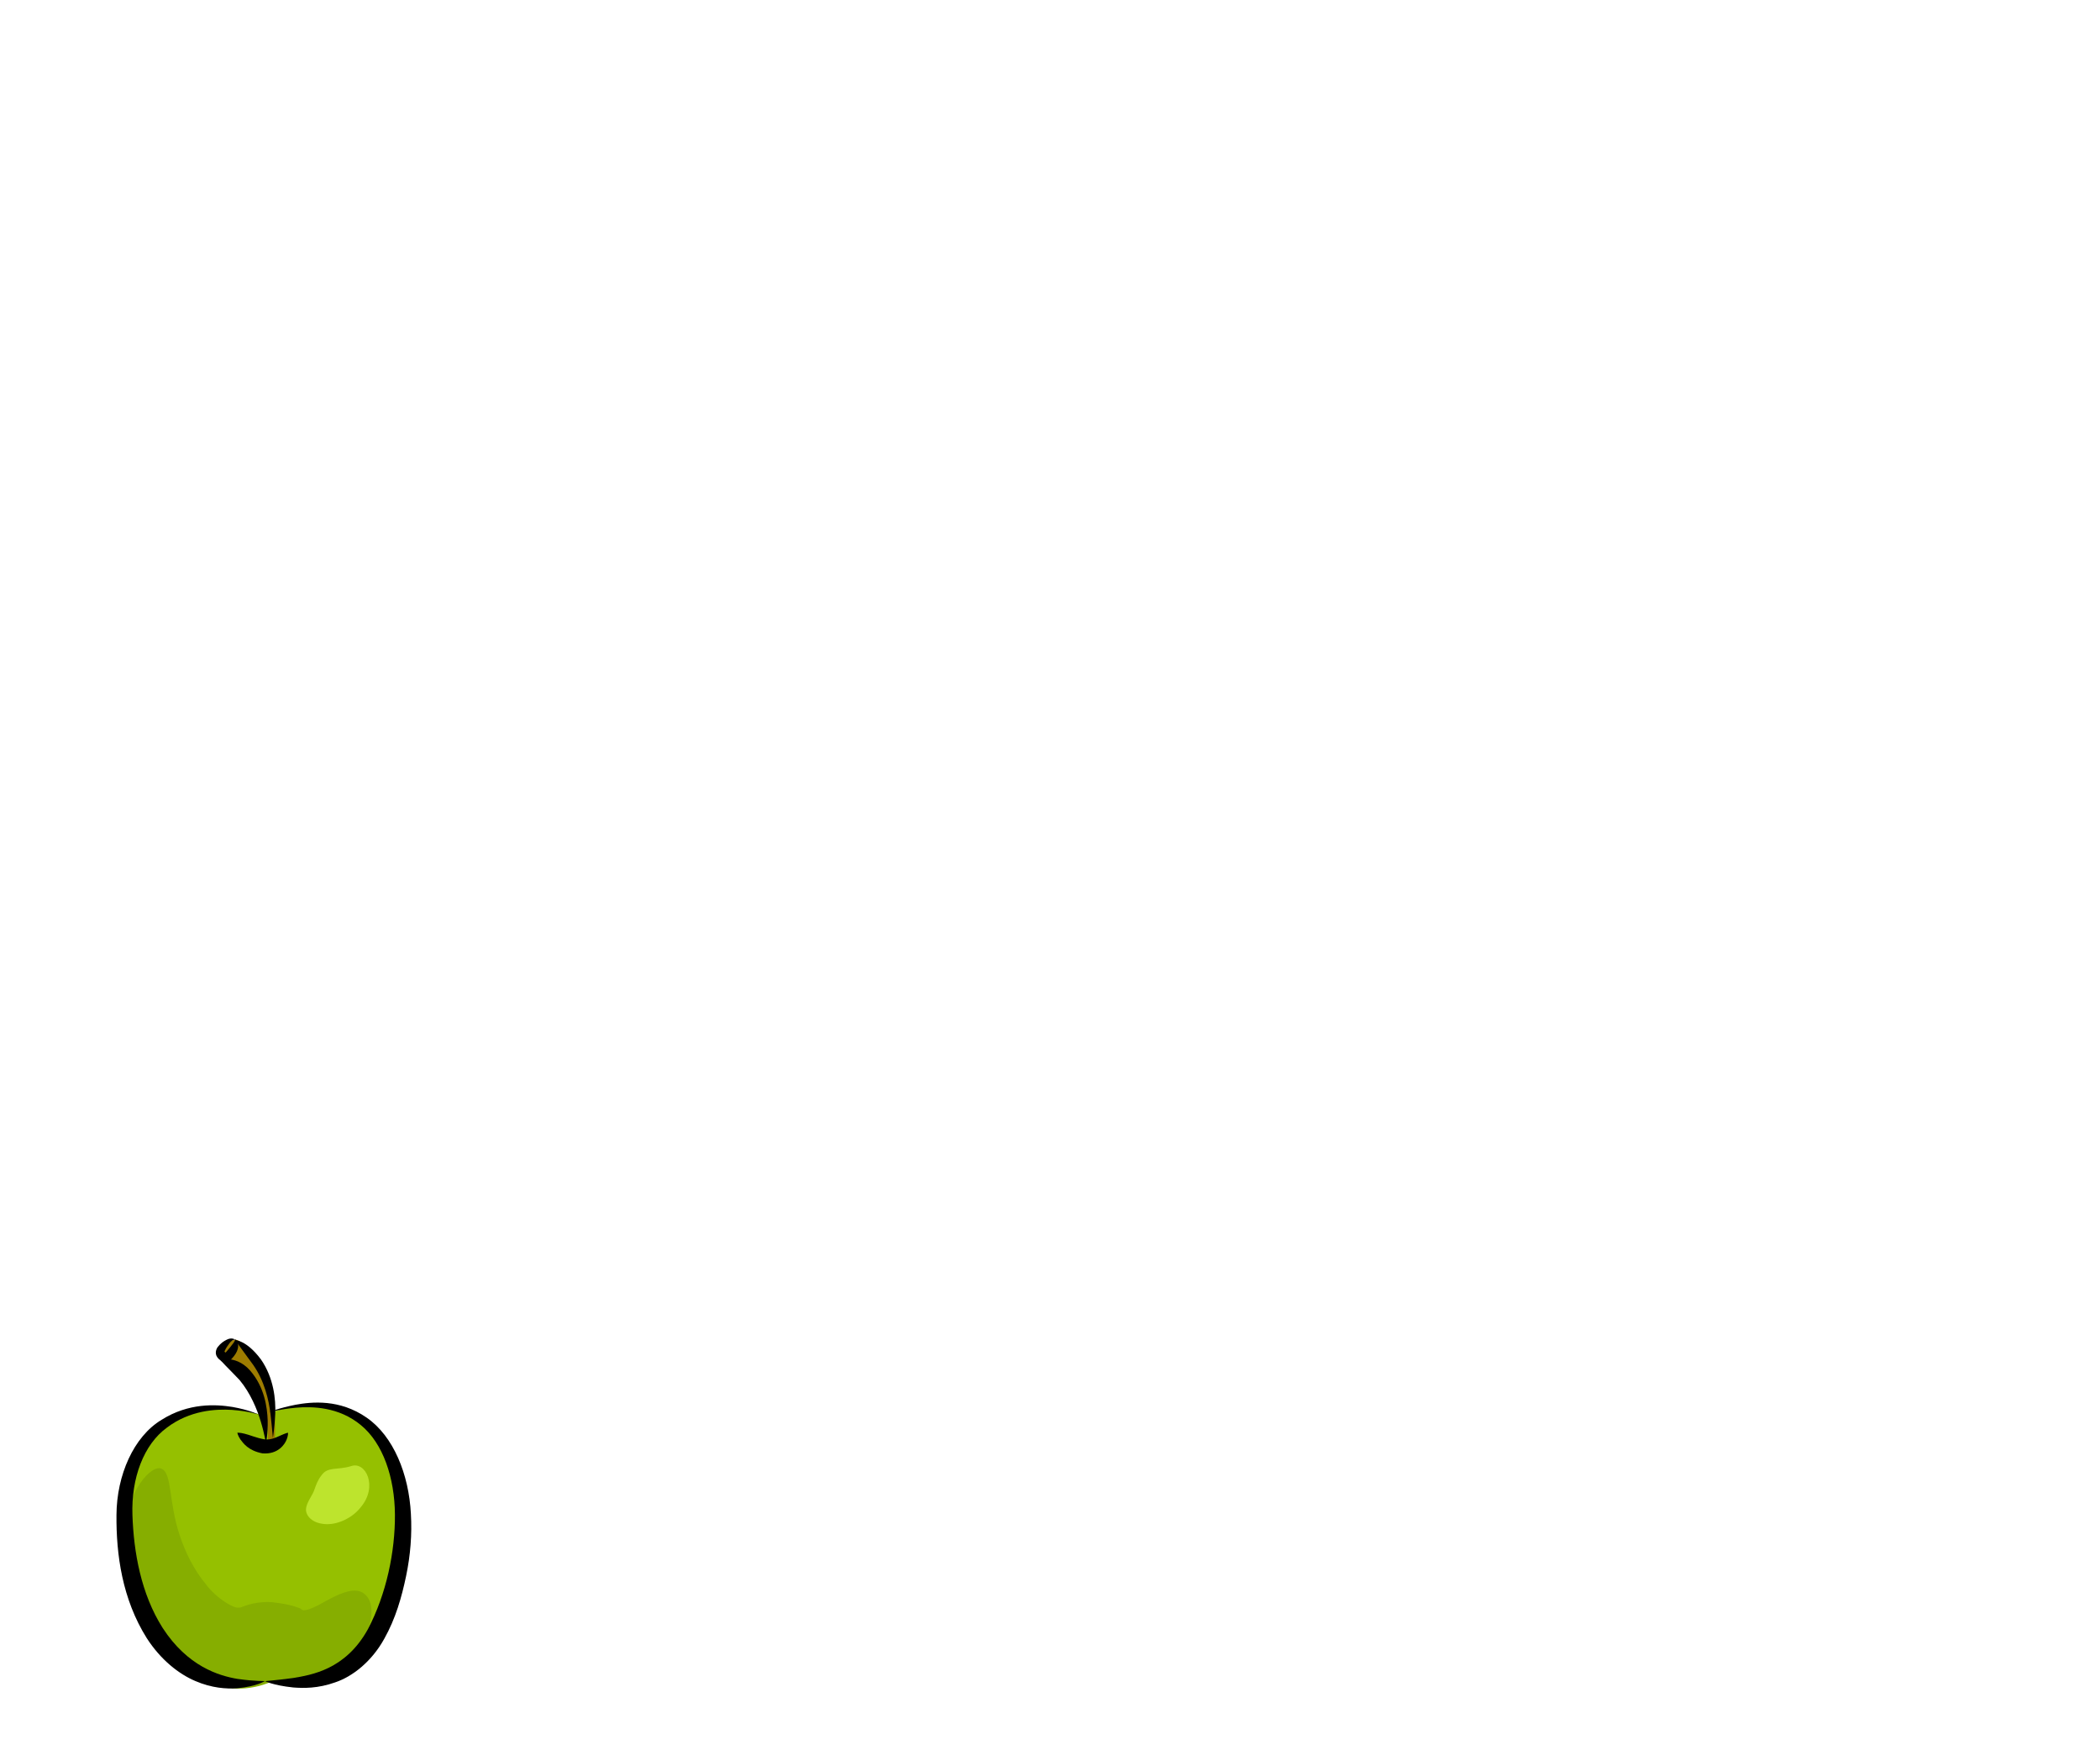 <?xml version="1.0" encoding="UTF-8"?>
<svg xmlns="http://www.w3.org/2000/svg" width="300" height="250" viewBox="0 0 300 250">
  <g id="a" data-name="transparent">
    <rect width="300" height="250" style="fill: none;"/>
  </g>
  <g id="b" data-name="green">
    <g>
      <g>
        <path d="m37.16,202.03c-2.03-.36-15.33-5.21-18.78,10.59-3.44,15.8,7.63,29.88,19.76,27.53,9.8.5,18.23-3.16,19.4-18.11,1.18-14.96-5.92-24.52-18.31-20.47-1.23.22-2.07.46-2.07.46Z" style="fill: #95c000;"/>
        <path d="m33.96,191.43c-.77-.41-3.05,1.11-1.83,2.32,1.22,1.22,6.16.98,6.16,12.32,0,1.35.99,1.21.99-.74s.68-10.71-5.32-13.91Z" style="fill: #9d7c00;"/>
        <path d="m23.11,209.8c1.49.68.98,4.83,2.57,9.52.77,2.34,2,4.87,3.71,6.94,1.58,2.12,4.05,3.48,4.63,3.36.15.02.17,0,.26,0h.03s.02,0,.02,0l.35-.14c.46-.18.94-.32,1.43-.43.97-.21,1.91-.26,2.7-.21,3.15.36,3.86.86,4.12.92.15.14.27.32.87.19.55-.12,1.25-.46,1.9-.8,2.68-1.52,4.81-2.51,6.18-1.62,1.28.83,1.9,3.1-.08,7.07-.55.99-1.29,2.11-2.6,3.27-1.25,1.14-3.51,2.39-6.1,2.54-2.49.15-4.62-.43-4.65-.25.03-.87-.05-1.46-.08-1.55,0-.02-.01-.02.05.12l.02.04v.02s.01,0,.01,0h0c.26.58-.57-1.29.58,1.31l-.28.12-.57.22c-1.51.57-3.28.86-4.96.72-3.4-.26-6.1-1.77-8.12-3.43-2.03-1.7-3.52-3.65-4.65-5.66-2.27-4.01-3.06-8.29-2.91-11.9.38-7.45,4.3-11.12,5.56-10.37Z" style="fill: #86ae00;"/>
        <path d="m43.74,215.32c.22-.98.94-1.79,1.18-2.57.27-.75.51-1.4.99-2,.91-1.32,2.23-.72,4.26-1.34,2.06-.73,3.88,2.91,1.36,5.88-1.17,1.52-3.38,2.6-5.26,2.39-1.92-.19-2.75-1.44-2.52-2.36Z" style="fill: #bde42d;"/>
      </g>
      <g>
        <path d="m38.99,205.31s.23-1.3.33-3.38c.09-2.05-.22-5.12-2.03-7.74-2.13-2.86-3.71-2.72-3.62-2.79-.07.07.66,1.04,2.5,3.55,1.61,2.3,2.23,5,2.47,7.01.24,2.02.32,3.36.34,3.35Z"/>
        <path d="m38,206.05s.29-1.21.24-3.16c-.07-1.91-.46-4.76-2.5-7.12-1.16-1.32-2.43-1.59-3.12-1.63-.74,0-1.03.18-1.03.17-.04.12.87.95,2.64,2.81,3.11,3.75,3.69,9.05,3.77,8.93Z"/>
        <path d="m33.55,191.36c.08-.02-.45-.41-1.23.03-.38.2-.78.46-1.2.99-.18.22-.51.89-.07,1.49.19.25.32.34.48.47.07.15.82.4,1.17.13,2.42-2.18.77-3.45.85-3.11.13.06-.25.61-1.43,1.97.12.2.09.34.1.23.01-.08.05-.11.13-.29,0,0,0,0-.03-.02-.1-.07-.23-.17-.23-.16-.03,0-.13.08-.14.07.03-.03.15,0,.12-.01-.02-.02.01-.11.03-.19.17-.38.43-.78.63-1.03.41-.58.79-.61.82-.57Z"/>
        <path d="m38.51,201.68s1.27-.55,3.69-1.03c2.33-.43,6.32-.84,10.17,1.83,3.84,2.65,6.04,8.09,6.33,13.77.17,2.87-.06,5.89-.69,8.88-.62,2.97-1.49,6.06-3.12,8.95-1.81,3.27-4.55,5.4-7.01,6.22-2.47.88-4.5.84-5.98.73-2.97-.31-4.03-.93-4.04-.89,0-.04,1.21-.09,4-.46,2.66-.45,7.49-1.2,10.68-6.94,2.69-5.1,3.91-11.15,3.88-16.4-.04-5.29-1.71-10.21-4.87-12.79-3.16-2.62-6.95-2.68-9.29-2.48-2.41.23-3.74.65-3.75.62Z"/>
        <path d="m36.87,202.01s-1.24-.62-3.66-1.05c-2.36-.38-6.25-.61-10.13,1.84-3.97,2.38-6.41,7.89-6.44,13.59-.05,5.63.81,12,4.33,17.6,2,3.1,4.58,5.12,6.94,6.12,2.38,1.02,4.43,1.13,5.93,1.04,3.01-.29,4-1.08,4.01-1.02,0-.06-1.22.06-3.95-.33-2.64-.45-7.1-1.78-10.66-7.27-3.1-4.88-4.14-10.83-4.32-16.12-.19-5.27,1.61-10.1,4.93-12.5,3.26-2.47,6.97-2.68,9.3-2.53,2.4.18,3.71.66,3.71.63Z"/>
        <path d="m41.14,204.64s.07.35-.22,1.04c-.23.56-1.14,2.09-3.43,1.91-2.04-.4-2.72-1.44-3.15-1.99-.4-.61-.43-.96-.43-.96,0,0,.36-.03,1.02.14.65.14,1.67.6,2.81.8,1.04.14,1.81-.33,2.44-.59.6-.27.95-.36.96-.35Z"/>
      </g>
    </g>
  </g>
</svg>